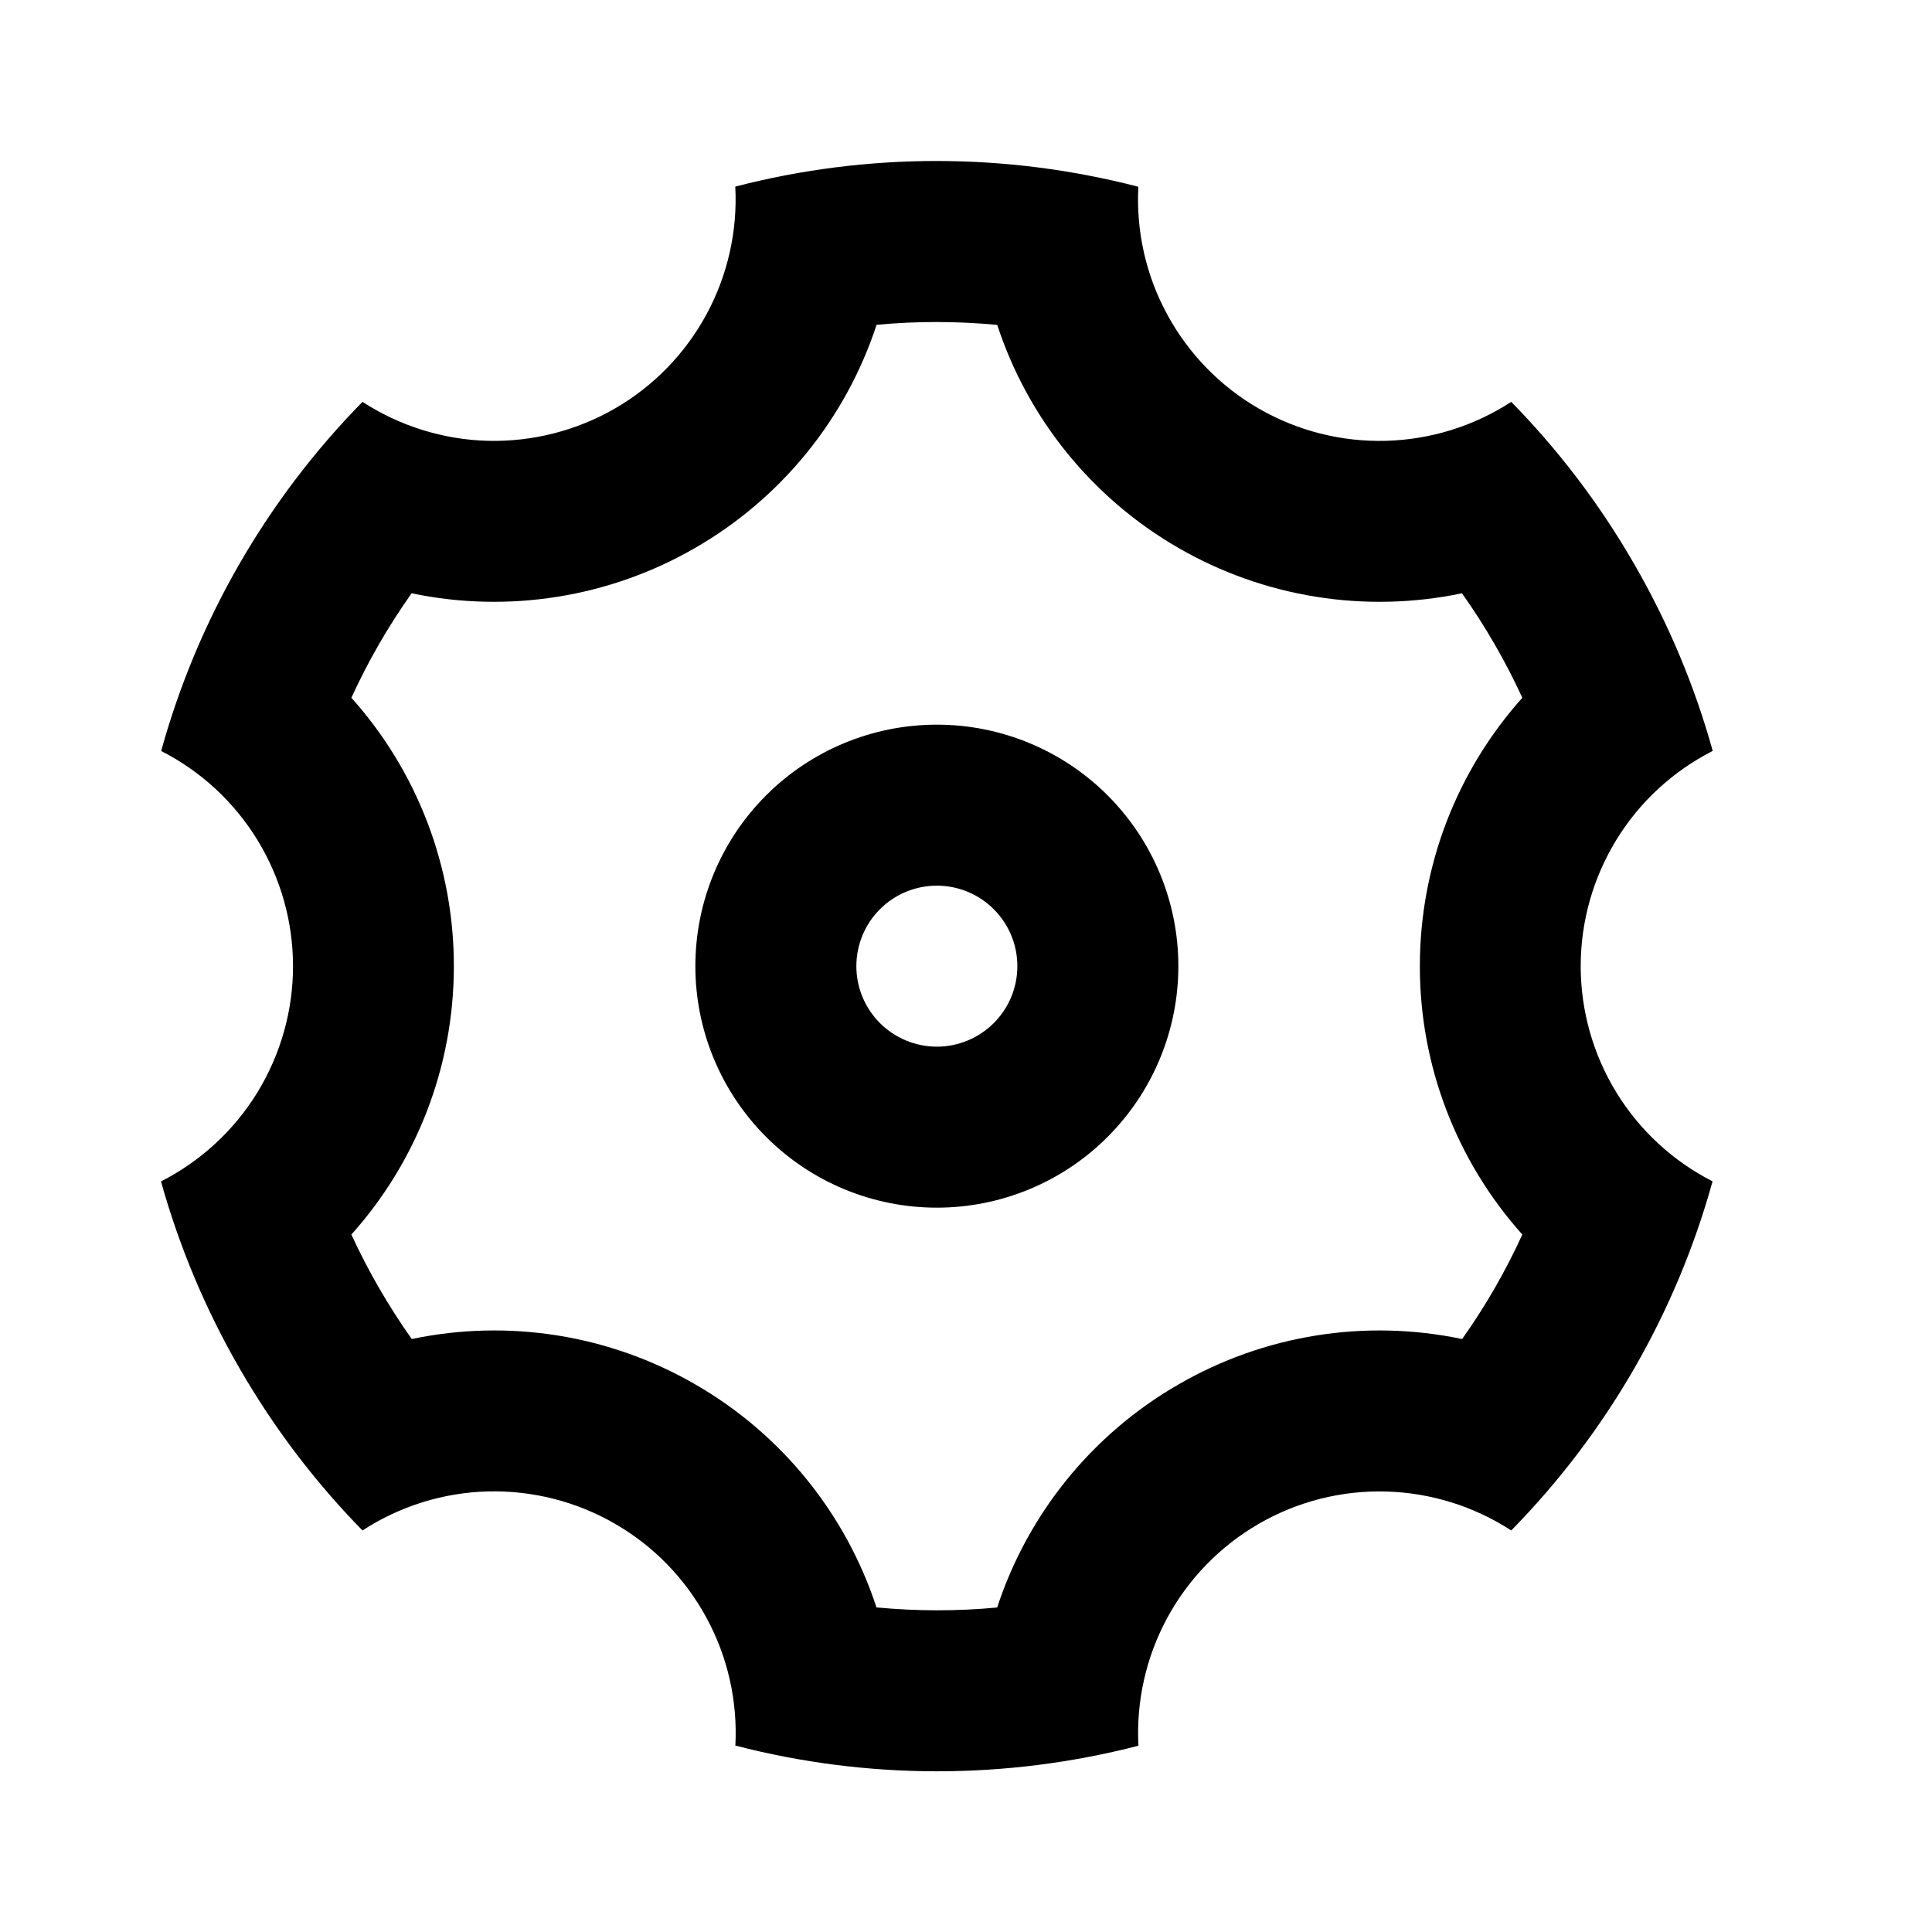 <svg width="24" height="24" viewBox="0 0 24 24" fill="none" xmlns="http://www.w3.org/2000/svg">
<path d="M2.978 17.002C2.555 16.271 2.227 15.489 2 14.676C2.493 14.425 2.908 14.042 3.197 13.571C3.486 13.099 3.64 12.556 3.64 12.003C3.64 11.449 3.487 10.907 3.198 10.435C2.909 9.963 2.495 9.58 2.002 9.329C2.454 7.694 3.315 6.202 4.503 4.992C4.967 5.293 5.506 5.461 6.059 5.476C6.612 5.49 7.159 5.351 7.638 5.075C8.118 4.798 8.511 4.394 8.775 3.907C9.039 3.421 9.163 2.871 9.134 2.318C10.776 1.893 12.499 1.894 14.141 2.32C14.112 2.873 14.236 3.423 14.501 3.909C14.765 4.395 15.158 4.799 15.638 5.076C16.117 5.352 16.664 5.491 17.217 5.476C17.771 5.461 18.309 5.294 18.773 4.992C19.352 5.582 19.866 6.253 20.298 7.002C20.731 7.751 21.055 8.532 21.276 9.328C20.783 9.579 20.368 9.961 20.079 10.433C19.79 10.905 19.636 11.447 19.636 12.001C19.636 12.554 19.789 13.097 20.078 13.569C20.367 14.041 20.781 14.424 21.274 14.675C20.822 16.309 19.961 17.802 18.773 19.012C18.309 18.71 17.77 18.543 17.217 18.528C16.664 18.513 16.117 18.652 15.638 18.929C15.158 19.206 14.765 19.61 14.501 20.096C14.237 20.583 14.113 21.133 14.142 21.686C12.5 22.11 10.777 22.11 9.135 21.684C9.164 21.131 9.04 20.581 8.775 20.095C8.511 19.608 8.118 19.204 7.638 18.928C7.159 18.651 6.612 18.513 6.059 18.527C5.505 18.542 4.967 18.71 4.503 19.012C3.912 18.409 3.4 17.733 2.978 17.002ZM8.638 17.198C9.704 17.812 10.505 18.799 10.888 19.968C11.387 20.015 11.888 20.016 12.387 19.969C12.77 18.8 13.572 17.813 14.638 17.199C15.703 16.582 16.959 16.381 18.163 16.634C18.453 16.226 18.703 15.791 18.911 15.336C18.09 14.419 17.637 13.232 17.638 12.002C17.638 10.742 18.108 9.565 18.911 8.668C18.701 8.213 18.451 7.778 18.161 7.37C16.957 7.622 15.703 7.421 14.638 6.806C13.572 6.191 12.771 5.205 12.388 4.036C11.889 3.989 11.388 3.988 10.889 4.035C10.506 5.204 9.704 6.19 8.638 6.805C7.573 7.421 6.317 7.622 5.113 7.37C4.824 7.778 4.573 8.213 4.365 8.668C5.186 9.584 5.639 10.772 5.638 12.002C5.638 13.262 5.168 14.439 4.365 15.336C4.574 15.791 4.826 16.225 5.115 16.634C6.319 16.381 7.573 16.582 8.638 17.198ZM11.638 15.002C10.842 15.002 10.079 14.686 9.517 14.123C8.954 13.56 8.638 12.797 8.638 12.002C8.638 11.206 8.954 10.443 9.517 9.88C10.079 9.318 10.842 9.002 11.638 9.002C12.434 9.002 13.197 9.318 13.759 9.88C14.322 10.443 14.638 11.206 14.638 12.002C14.638 12.797 14.322 13.56 13.759 14.123C13.197 14.686 12.434 15.002 11.638 15.002ZM11.638 13.002C11.903 13.002 12.158 12.896 12.345 12.709C12.533 12.521 12.638 12.267 12.638 12.002C12.638 11.737 12.533 11.482 12.345 11.295C12.158 11.107 11.903 11.002 11.638 11.002C11.373 11.002 11.118 11.107 10.931 11.295C10.743 11.482 10.638 11.737 10.638 12.002C10.638 12.267 10.743 12.521 10.931 12.709C11.118 12.896 11.373 13.002 11.638 13.002Z" fill="black"/>
</svg>
